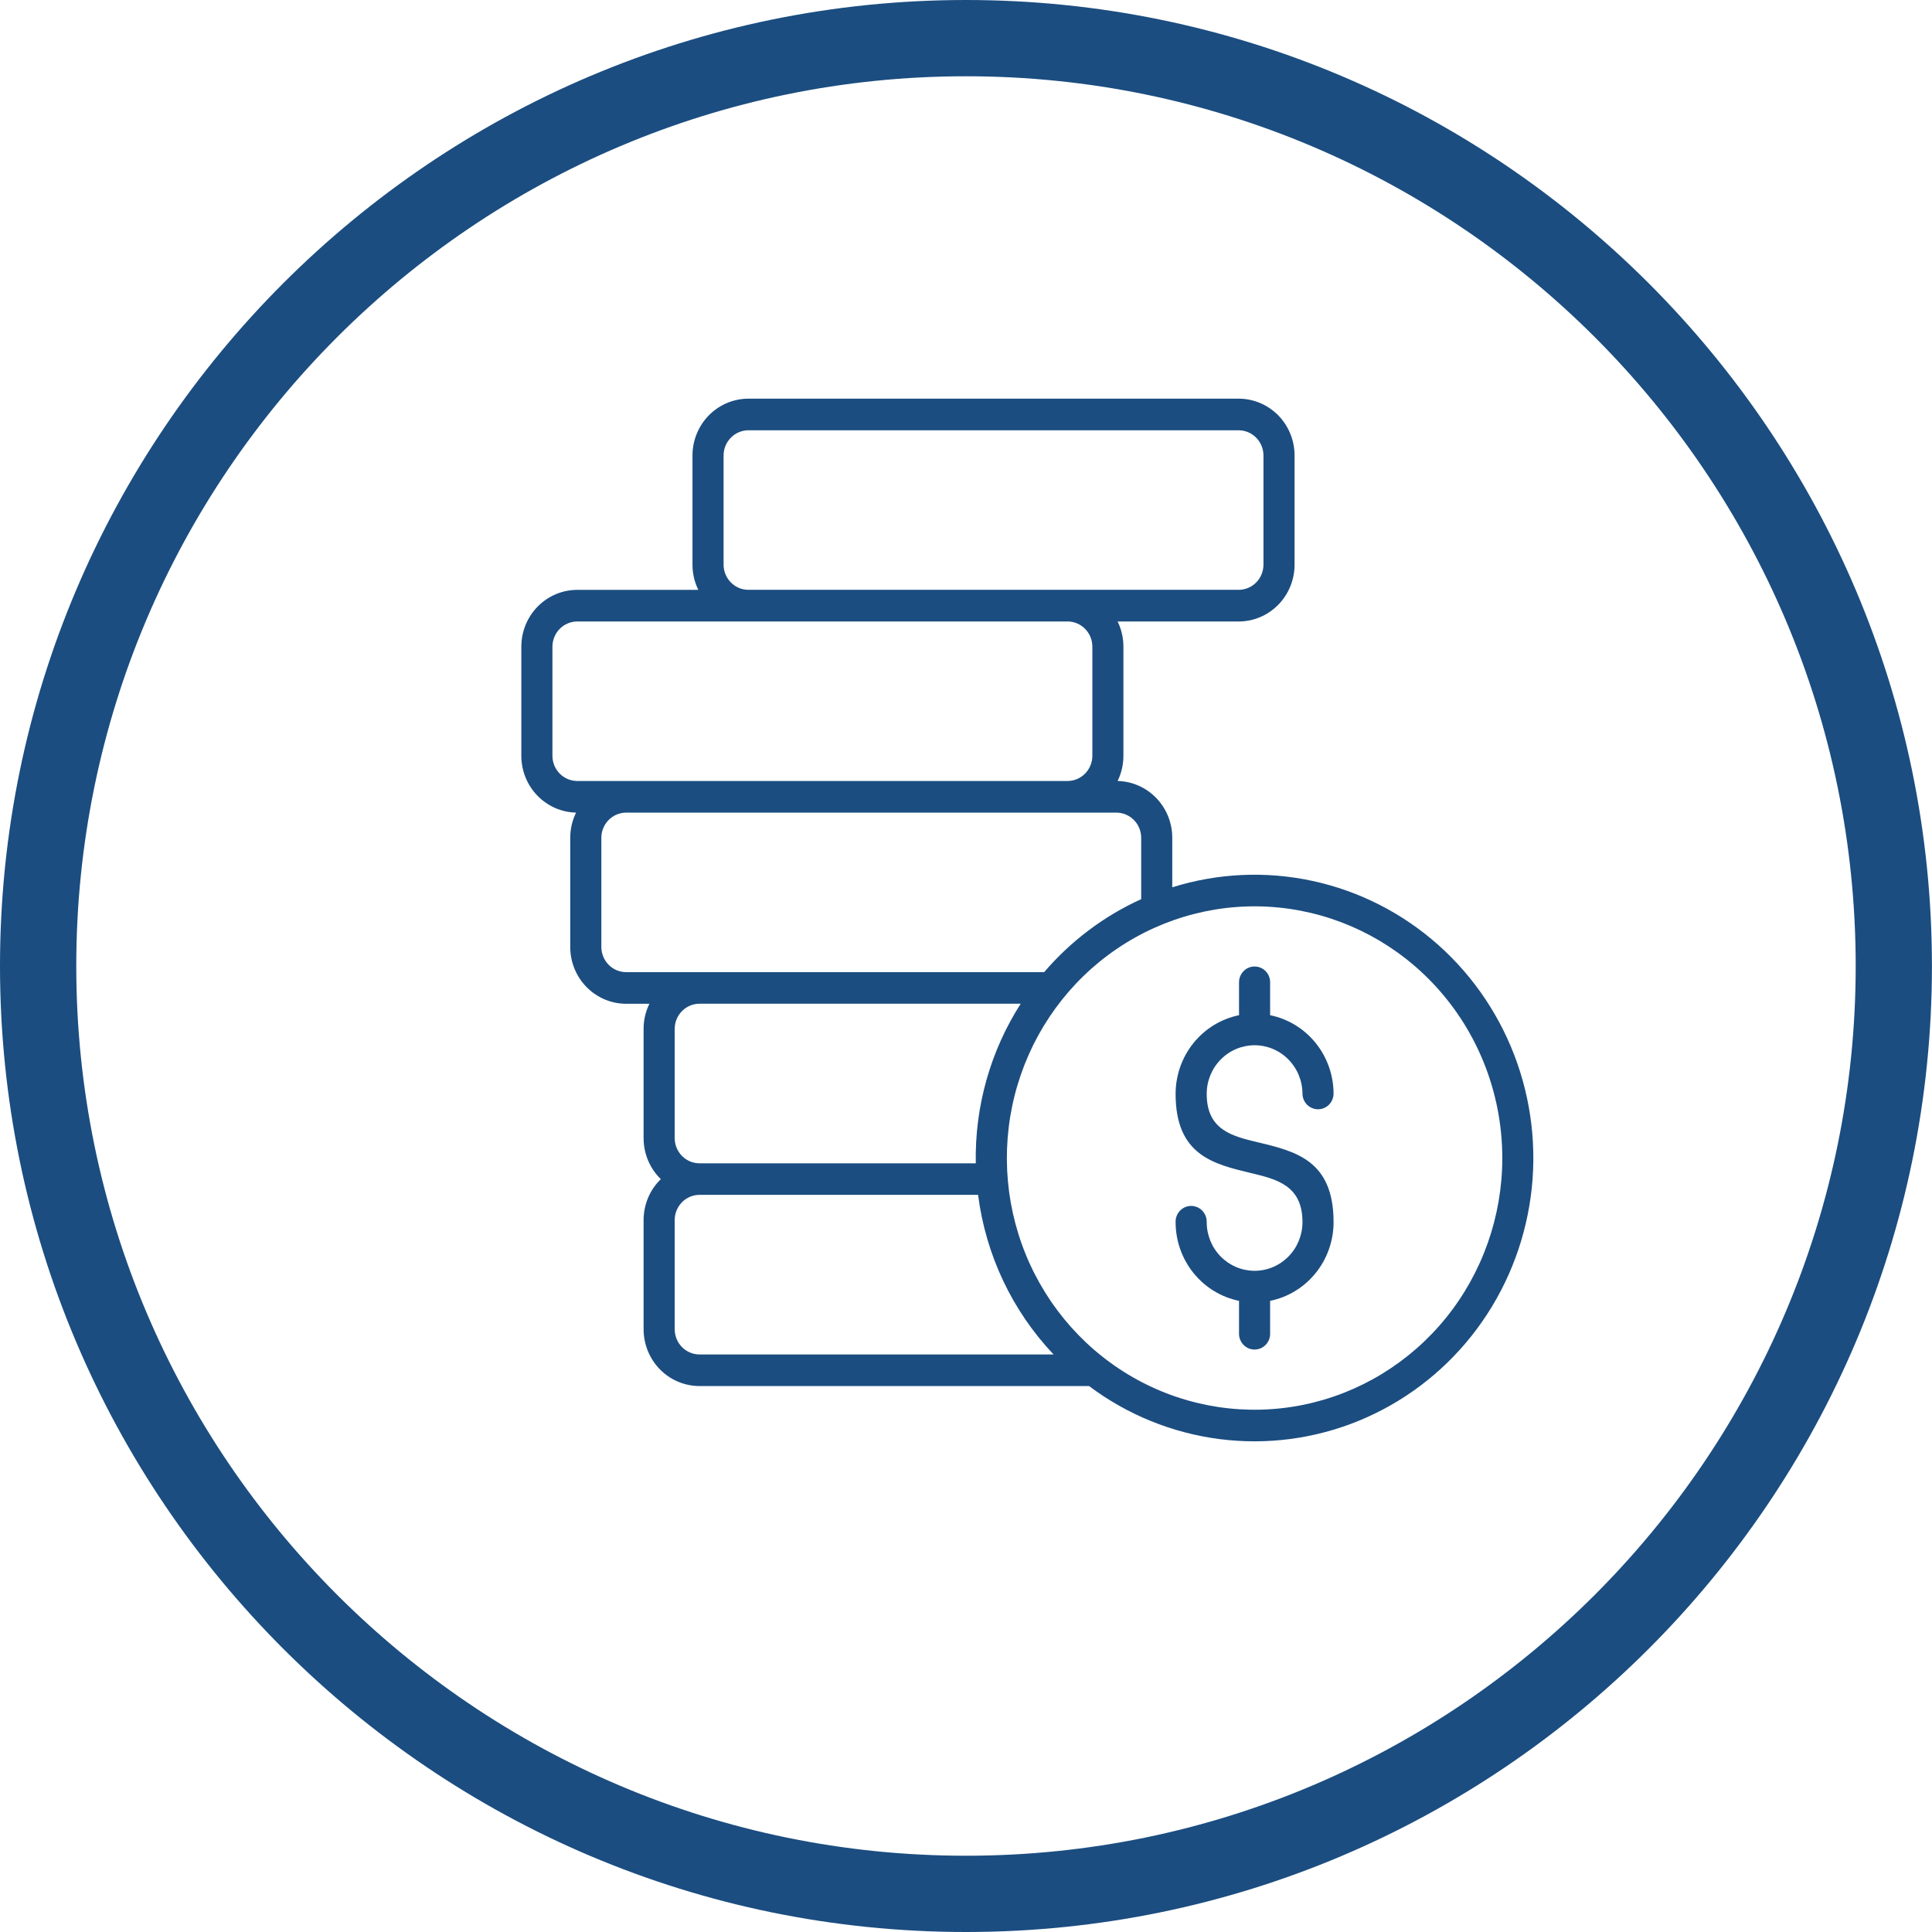 <svg width="63" height="63" viewBox="0 0 63 63" fill="none" xmlns="http://www.w3.org/2000/svg">
<path d="M31.499 63C14.13 63 0 48.87 0 31.501C0 14.13 14.13 0 31.499 0C48.868 0 62.998 14.13 62.998 31.501C63 48.87 48.87 63 31.499 63ZM31.499 2.487C15.501 2.487 2.487 15.502 2.487 31.501C2.487 47.498 15.502 60.513 31.499 60.513C47.496 60.513 60.512 47.498 60.512 31.501C60.513 15.502 47.498 2.487 31.499 2.487Z" fill="#1B4D80"/>
<path fill-rule="evenodd" clip-rule="evenodd" d="M43.486 35.671C43.482 35.805 43.427 35.932 43.333 36.026C43.238 36.12 43.111 36.172 42.979 36.172C42.847 36.172 42.72 36.12 42.625 36.026C42.53 35.932 42.475 35.805 42.472 35.671C42.472 35.25 42.307 34.846 42.014 34.549C41.722 34.251 41.324 34.084 40.91 34.084C40.496 34.084 40.099 34.251 39.806 34.549C39.513 34.846 39.349 35.25 39.349 35.671C39.349 36.85 40.183 37.049 41.019 37.249C42.251 37.544 43.486 37.839 43.486 39.852C43.486 40.457 43.28 41.044 42.903 41.511C42.526 41.979 42.001 42.3 41.417 42.419V43.506C41.414 43.64 41.359 43.768 41.264 43.861C41.169 43.955 41.042 44.007 40.91 44.007C40.778 44.007 40.651 43.955 40.557 43.861C40.462 43.768 40.407 43.64 40.403 43.506V42.419C39.82 42.3 39.295 41.979 38.918 41.511C38.541 41.043 38.335 40.457 38.335 39.852C38.333 39.784 38.344 39.715 38.369 39.651C38.394 39.587 38.431 39.529 38.478 39.479C38.525 39.43 38.582 39.391 38.644 39.364C38.707 39.337 38.774 39.323 38.842 39.323C38.909 39.323 38.976 39.337 39.039 39.364C39.101 39.391 39.158 39.43 39.205 39.479C39.252 39.529 39.289 39.587 39.314 39.651C39.339 39.715 39.35 39.784 39.349 39.852C39.349 40.273 39.513 40.677 39.806 40.974C40.099 41.272 40.496 41.439 40.91 41.439C41.324 41.439 41.722 41.272 42.014 40.974C42.307 40.677 42.472 40.273 42.472 39.852C42.472 38.654 41.629 38.452 40.789 38.251C39.562 37.958 38.335 37.664 38.335 35.671C38.335 35.066 38.541 34.48 38.918 34.012C39.295 33.544 39.82 33.224 40.403 33.104V32.017C40.407 31.883 40.462 31.756 40.557 31.662C40.651 31.568 40.778 31.516 40.91 31.516C41.042 31.516 41.169 31.568 41.264 31.662C41.359 31.756 41.414 31.883 41.417 32.017V33.104C42.001 33.223 42.526 33.544 42.903 34.012C43.28 34.48 43.486 35.066 43.486 35.671H43.486ZM24.401 13C23.919 13.001 23.456 13.197 23.115 13.543C22.774 13.89 22.582 14.361 22.581 14.851V18.416C22.581 18.7 22.646 18.98 22.771 19.235H18.82C18.337 19.236 17.875 19.431 17.534 19.778C17.193 20.124 17.001 20.594 17 21.085V24.649C17.001 25.133 17.188 25.598 17.522 25.943C17.855 26.288 18.309 26.488 18.785 26.498C18.66 26.753 18.595 27.034 18.595 27.318V30.881C18.595 31.371 18.787 31.841 19.128 32.188C19.47 32.535 19.932 32.731 20.415 32.732H21.176C21.051 32.986 20.986 33.267 20.987 33.551V37.115C20.987 37.365 21.037 37.612 21.133 37.841C21.23 38.07 21.371 38.277 21.549 38.45C21.371 38.622 21.23 38.829 21.133 39.058C21.037 39.287 20.987 39.534 20.987 39.784V43.348C20.988 43.838 21.18 44.308 21.521 44.655C21.862 45.001 22.324 45.196 22.807 45.197H35.512C36.761 46.134 38.226 46.729 39.767 46.927C41.307 47.125 42.872 46.919 44.312 46.328C45.752 45.737 47.019 44.782 47.992 43.553C48.965 42.324 49.612 40.862 49.872 39.306C50.132 37.751 49.995 36.154 49.475 34.667C48.955 33.181 48.069 31.854 46.901 30.814C45.733 29.774 44.323 29.056 42.804 28.727C41.286 28.398 39.71 28.469 38.226 28.934V27.318C38.226 26.834 38.039 26.37 37.706 26.024C37.373 25.678 36.92 25.478 36.444 25.467C36.568 25.212 36.633 24.932 36.633 24.648V21.085C36.633 20.8 36.568 20.52 36.444 20.266H40.394C40.877 20.265 41.339 20.069 41.681 19.722C42.022 19.375 42.214 18.905 42.214 18.414V14.851C42.214 14.361 42.022 13.89 41.681 13.543C41.339 13.197 40.877 13.001 40.394 13H24.401ZM40.394 14.031C40.608 14.032 40.812 14.119 40.963 14.273C41.114 14.426 41.199 14.634 41.2 14.851V18.416C41.199 18.632 41.114 18.84 40.963 18.993C40.812 19.146 40.607 19.233 40.394 19.233H24.401C24.188 19.233 23.983 19.146 23.832 18.992C23.681 18.839 23.596 18.631 23.595 18.414V14.851C23.596 14.634 23.681 14.426 23.832 14.273C23.983 14.119 24.188 14.032 24.401 14.031H40.394ZM34.813 20.265C35.027 20.265 35.231 20.352 35.383 20.506C35.534 20.659 35.62 20.867 35.62 21.085V24.649C35.619 24.866 35.533 25.074 35.382 25.227C35.231 25.38 35.026 25.466 34.813 25.467H18.82C18.607 25.466 18.402 25.379 18.251 25.226C18.1 25.072 18.015 24.865 18.014 24.648V21.085C18.015 20.868 18.1 20.66 18.251 20.507C18.402 20.353 18.607 20.267 18.82 20.266L34.813 20.265ZM37.213 29.32C36.001 29.87 34.921 30.682 34.049 31.7H20.415C20.201 31.699 19.997 31.613 19.846 31.459C19.695 31.306 19.61 31.098 19.609 30.881V27.318C19.61 27.101 19.695 26.893 19.846 26.74C19.997 26.587 20.201 26.5 20.415 26.499H36.407C36.621 26.5 36.825 26.587 36.976 26.74C37.127 26.893 37.212 27.101 37.213 27.318V29.32ZM33.284 32.73C32.293 34.276 31.783 36.089 31.819 37.934H22.807C22.593 37.933 22.389 37.846 22.238 37.693C22.087 37.539 22.002 37.332 22.001 37.115V33.549C22.002 33.332 22.087 33.124 22.238 32.971C22.389 32.818 22.593 32.731 22.807 32.73H33.284ZM31.894 38.963C32.144 40.921 33.008 42.746 34.356 44.167H22.807C22.593 44.166 22.389 44.08 22.238 43.926C22.087 43.773 22.002 43.565 22.001 43.348V39.782C22.002 39.565 22.087 39.357 22.238 39.204C22.389 39.05 22.593 38.964 22.807 38.963L31.894 38.963ZM46.622 31.958C45.3 30.616 43.561 29.78 41.702 29.594C39.842 29.408 37.976 29.883 36.422 30.938C34.868 31.993 33.722 33.563 33.18 35.38C32.638 37.197 32.732 39.149 33.447 40.903C34.163 42.658 35.455 44.106 37.103 45.001C38.751 45.896 40.654 46.182 42.486 45.812C44.319 45.441 45.969 44.437 47.155 42.969C48.34 41.501 48.988 39.661 48.988 37.762C48.988 36.684 48.779 35.617 48.373 34.621C47.967 33.625 47.372 32.721 46.622 31.958Z" fill="#1B4D80"/>
</svg>
